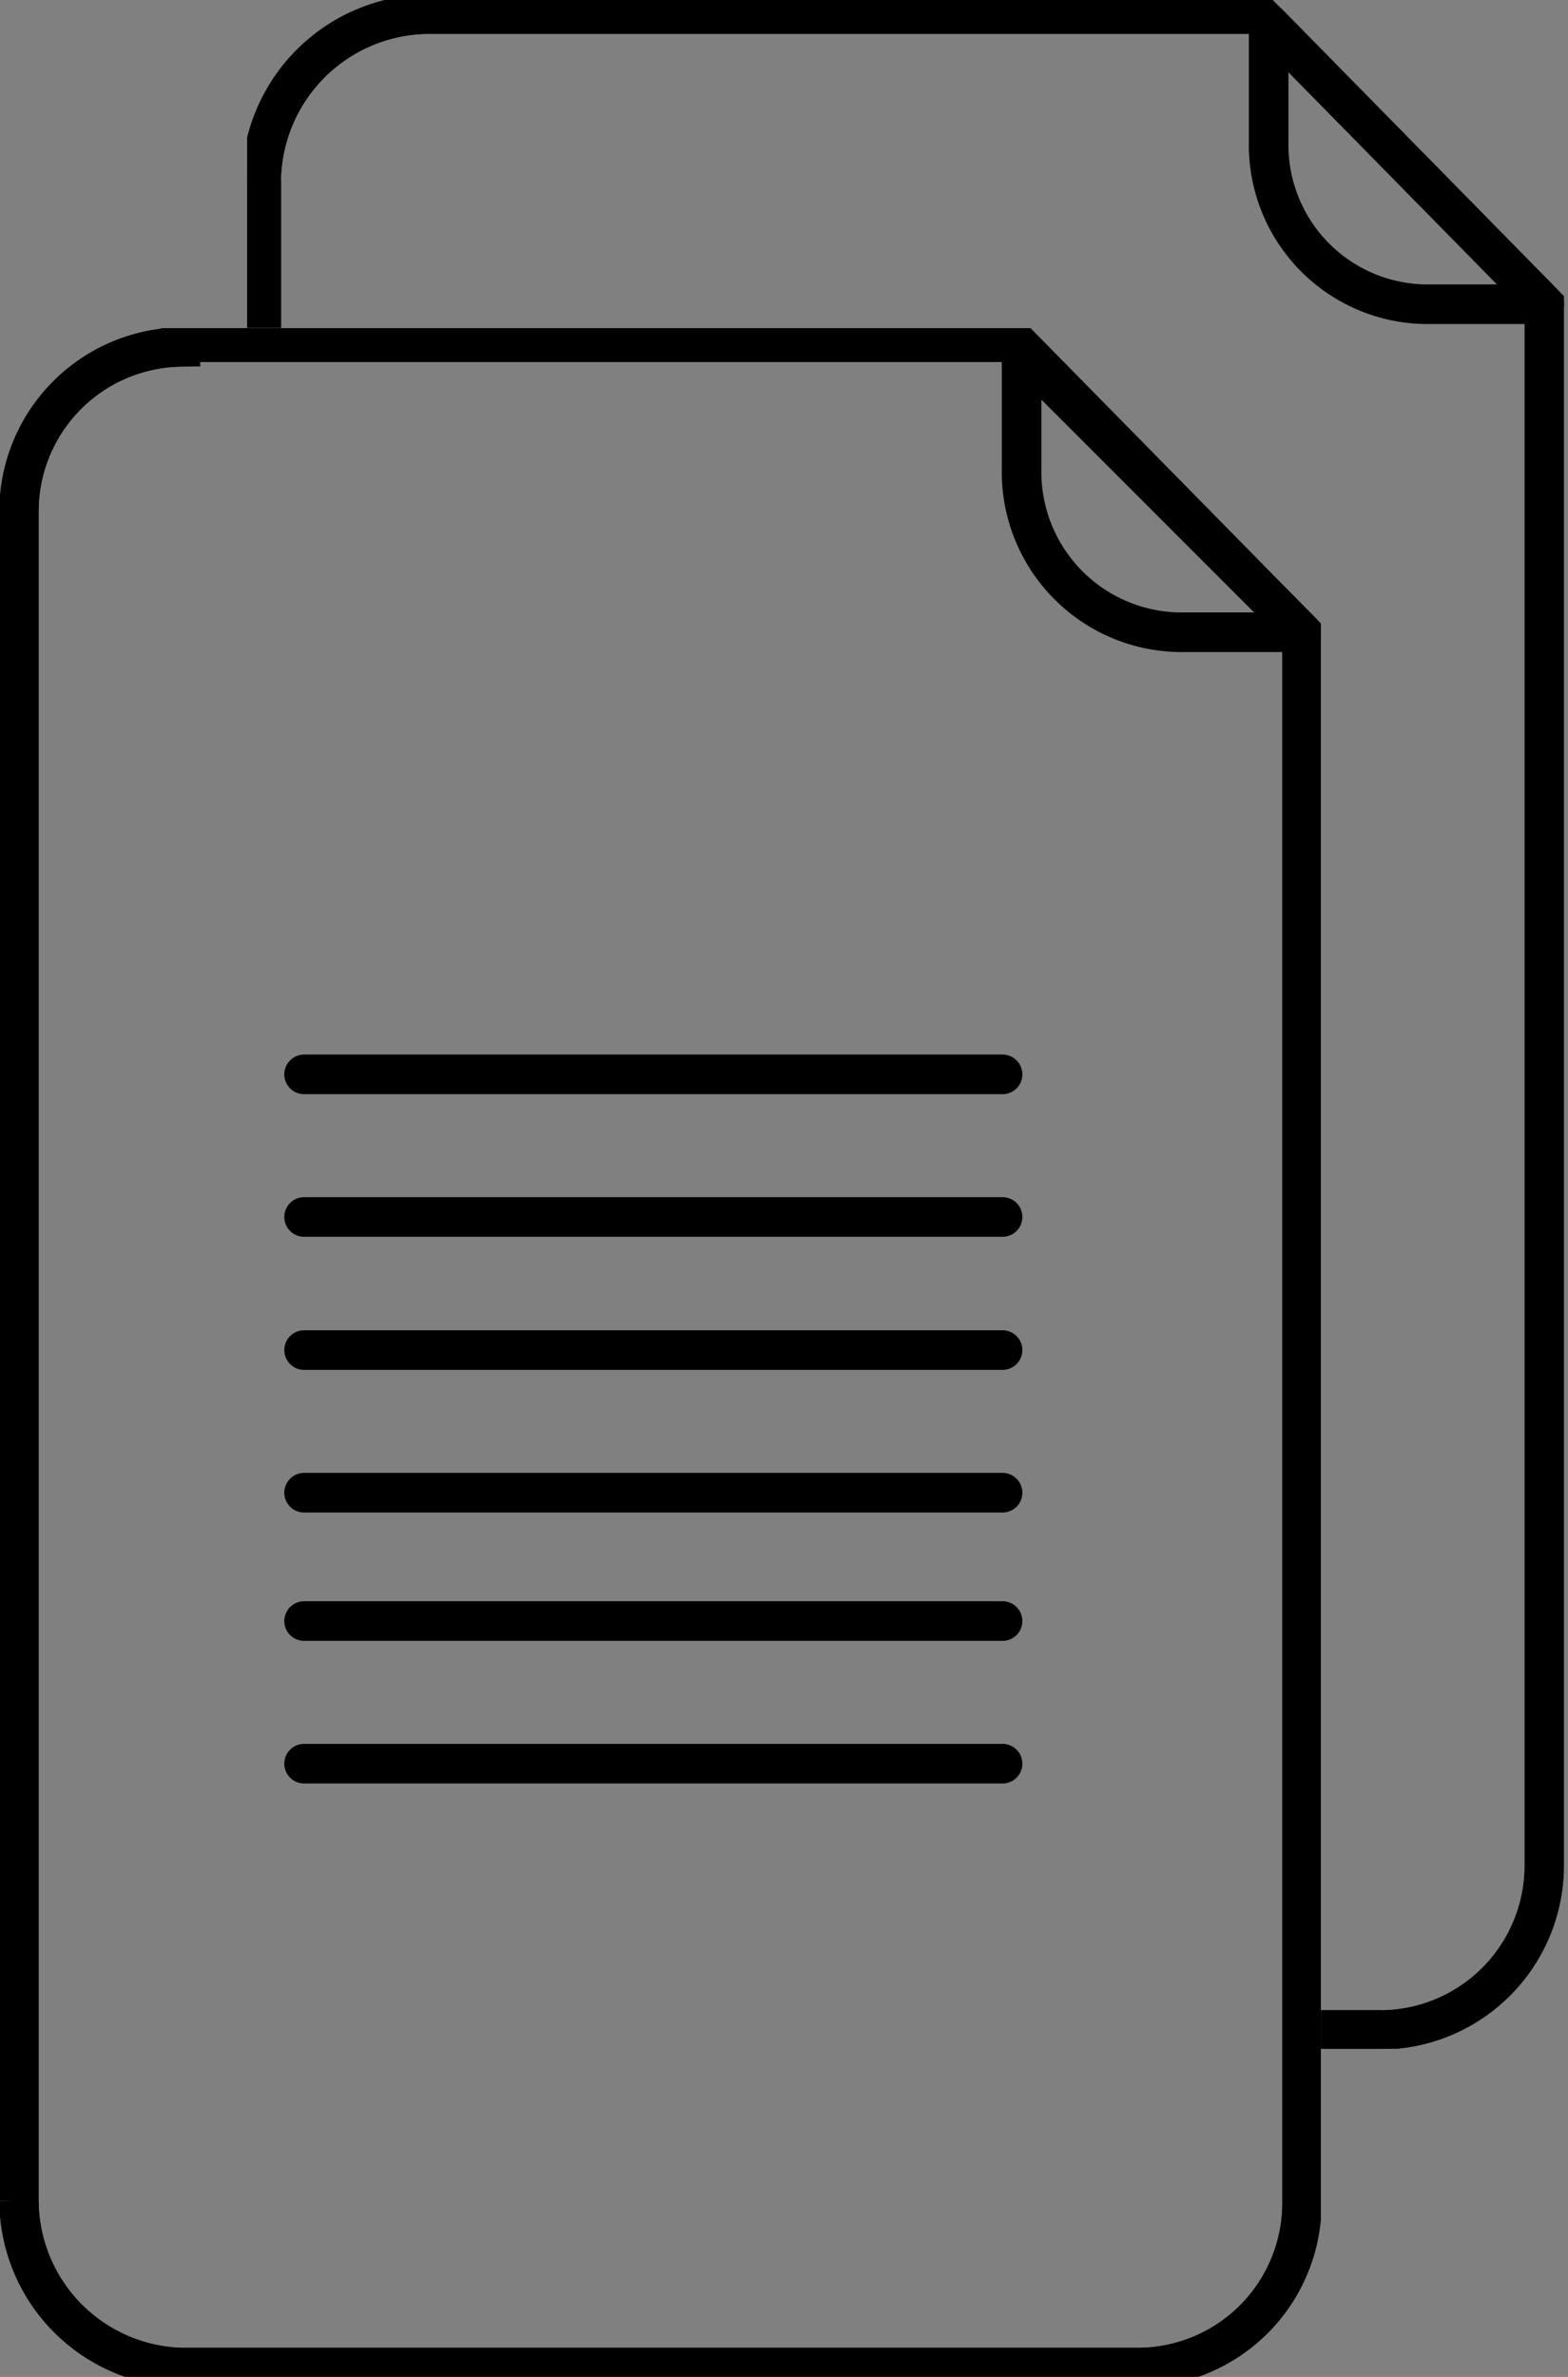 <svg xmlns="http://www.w3.org/2000/svg" xmlns:xlink="http://www.w3.org/1999/xlink" viewBox="0 0 19.8 30">
  <rect x="0" y="0" width="19.8" height="30" fill="#808080" stroke="none"/>
  <defs>
    <style>
      .cls-1 {
        clip-path: url(#clip-path);
      }

      .cls-2, .cls-3, .cls-4, .cls-5 {
        fill: none;
        stroke-width: 0.5px;
      }

      .cls-2 {
        stroke: #f7f7f8;
      }

      .cls-2, .cls-3, .cls-5 {
        stroke-miterlimit: 10;
      }

      .cls-3, .cls-4, .cls-5 {
        stroke: #000;
      }

      .cls-4 {
        stroke-linejoin: round;
      }

      .cls-5 {
        stroke-linecap: round;
      }
    </style>
    <clipPath id="clip-path">
      <rect id="Rectangle_1302" data-name="Rectangle 1302" width="16.68" height="25.86"/>
    </clipPath>
  </defs>
  <g id="icon-spec-sheet_copy" data-name="icon-spec-sheet copy" transform="translate(0.1 0.1)">
    <g id="Layer_1-2" transform="translate(-0.1 -0.1)">
      <g id="Group_2720" data-name="Group 2720" transform="translate(3.12)">
        <g id="Group_2719" data-name="Group 2719" class="cls-1">
          <path id="Path_568" data-name="Path 568" class="cls-2" d="M19.56,25.64a2.075,2.075,0,0,0,2.04-2.1V3.86L18,.2H7.5A2.126,2.126,0,0,0,5.4,2.3h0" transform="translate(-5.22 -0.02)"/>
          <path id="Path_569" data-name="Path 569" class="cls-3" d="M18.54,25.64h1.02a2.075,2.075,0,0,0,2.04-2.1V3.86L18,.2H7.5A2.126,2.126,0,0,0,5.4,2.3h0V4.4" transform="translate(-5.22 -0.02)"/>
          <path id="Path_570" data-name="Path 570" class="cls-4" d="M28.58,3.94h1.5L26.6.4V1.9a2.01,2.01,0,0,0,1.98,2.04Z" transform="translate(-13.7 -0.1)"/>
        </g>
      </g>
      <g id="Group_2722" data-name="Group 2722" transform="translate(0 4.14)">
        <g id="Group_2721" data-name="Group 2721" class="cls-1">
          <path id="Path_571" data-name="Path 571" class="cls-2" d="M2.34,7.16A2.075,2.075,0,0,0,.3,9.26v21.3a2.114,2.114,0,0,0,2.04,2.1H14.46a2.075,2.075,0,0,0,2.04-2.1V10.76L12.9,7.1H2.34Z" transform="translate(-0.06 -6.92)"/>
          <path id="Path_572" data-name="Path 572" class="cls-3" d="M2.34,7.16A2.075,2.075,0,0,0,.3,9.26v21.3a2.114,2.114,0,0,0,2.04,2.1H14.46a2.075,2.075,0,0,0,2.04-2.1V10.76L12.9,7.1H2.34Z" transform="translate(-0.06 -6.92)"/>
          <path id="Path_573" data-name="Path 573" class="cls-4" d="M23.44,10.84h1.5L21.4,7.3V8.8A2.023,2.023,0,0,0,23.44,10.84Z" transform="translate(-8.5 -7)"/>
        </g>
      </g>
      <path id="Path_574" data-name="Path 574" class="cls-5" d="M6.3,31.2h8.82M6.3,29.4h8.82M6.3,27.78h8.82M6.3,25.98h8.82M6.3,24.3h8.82M6.3,22.5h8.82" transform="translate(-2.46 -8.94)"/>
    </g>
  </g>
</svg>
